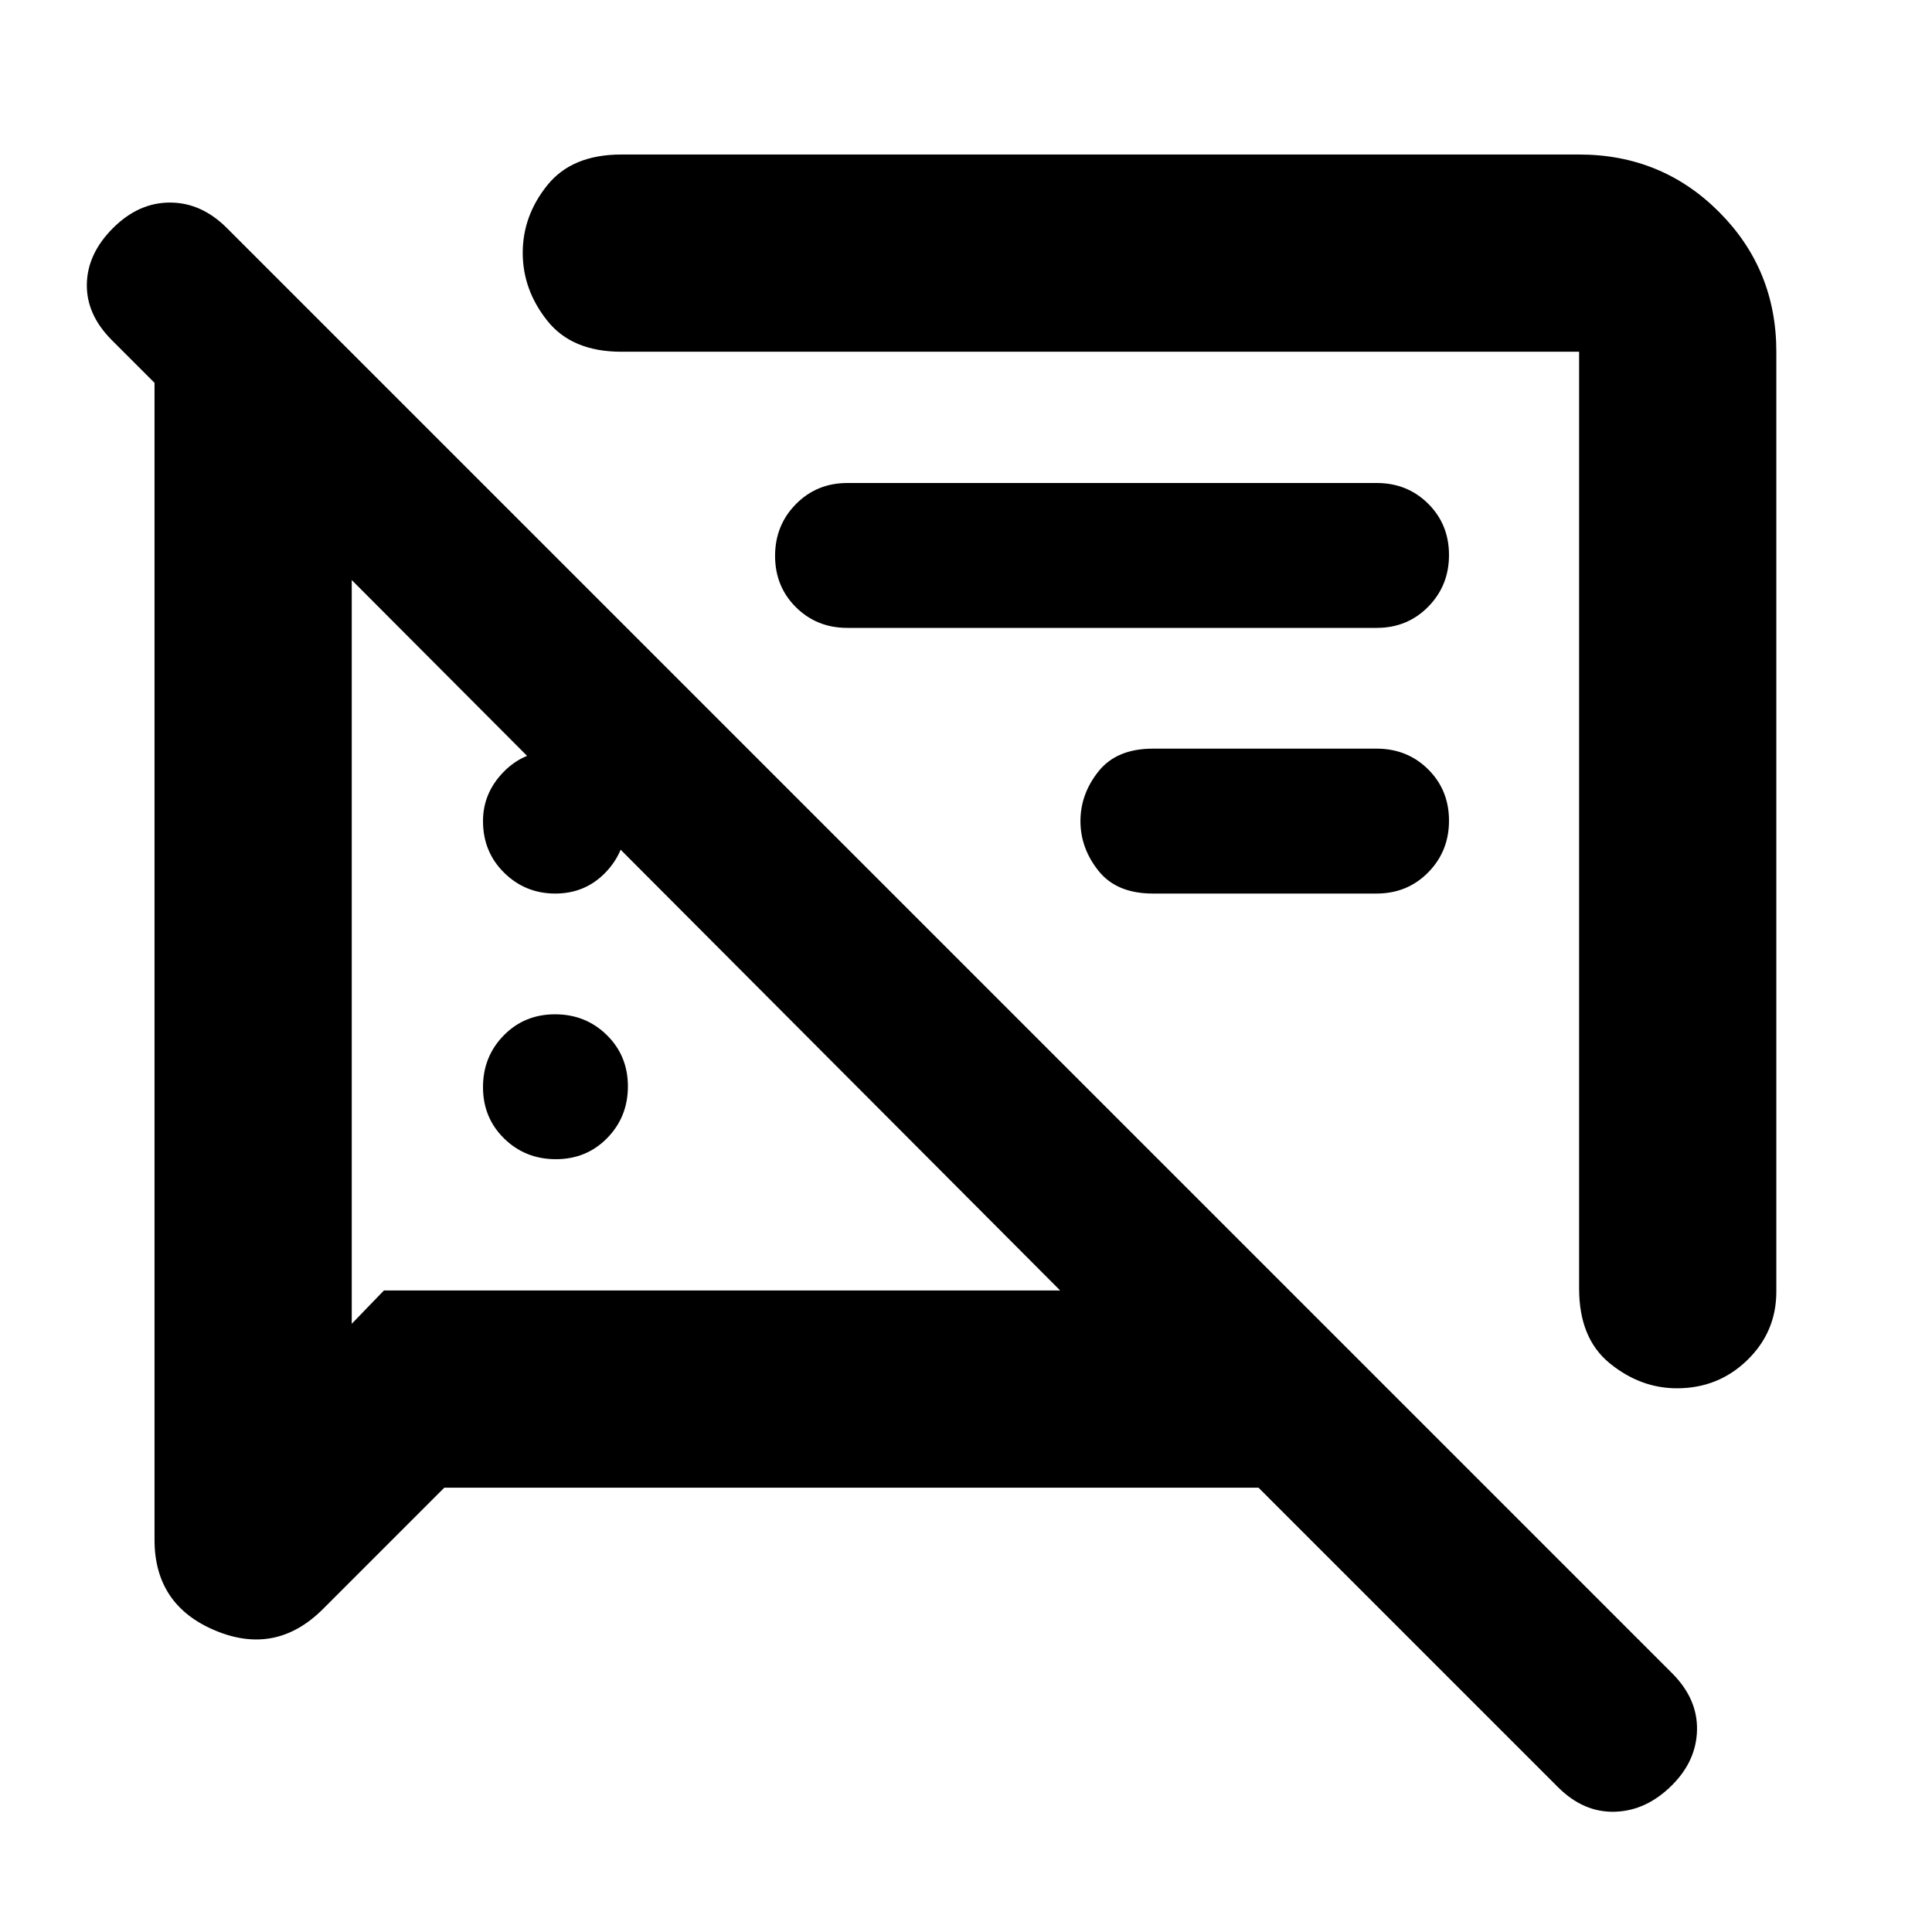 <svg xmlns="http://www.w3.org/2000/svg" height="20" viewBox="0 -960 960 960" width="20"><path d="M276.21-384q-15.21 0-25.71-10.29t-10.5-25.5q0-15.21 10.29-25.71t25.5-10.5q15.21 0 25.71 10.29t10.5 25.5q0 15.21-10.29 25.71t-25.5 10.5Zm606.44-401.22v467.04q0 19.97-14.41 33.99-14.41 14.02-34.97 14.02-18.14 0-33.38-12.4-15.24-12.39-15.24-37.17v-465.48H308.74q-24.5 0-36.75-15.36t-12.25-33.79q0-18.43 12.25-33.64t36.75-15.21h475.91q41.01 0 69.5 28.5 28.5 28.5 28.5 69.5ZM684-516H572.87q-18 0-27-11.25t-9-24.75q0-13.5 9-24.75t27-11.25H684q15.3 0 25.65 10.29Q720-567.42 720-552.21t-10.35 25.71Q699.3-516 684-516ZM220.78-220.78l-60.27 60.27q-23.34 23.34-53.53 10.72-30.2-12.63-30.2-45.08v-574.91L55.56-791q-12.69-12.7-12.41-27.83.28-15.13 12.98-27.82 12.69-12.7 28.33-12.7 15.63 0 28.32 12.7l718.05 718.04q12.69 12.7 12.41 28.11-.28 15.41-12.41 27.54-12.7 12.7-28.33 13.2-15.63.5-28.33-12.2L625.35-220.78H220.78Zm315.87-316.44ZM275.91-516q-14.91 0-25.41-10.35T240-552q0-14 10.29-24.5t25.5-10.5Q291-587 301-576.5t10 25q0 14.5-10.09 25t-25 10.5Zm408.16-132H421.06q-15.23 0-25.58-10.29-10.35-10.29-10.35-25.5t10.35-25.71q10.35-10.5 25.58-10.5h263.01q15.23 0 25.58 10.29Q720-699.42 720-684.21t-10.35 25.71Q699.3-648 684.07-648ZM347.78-496.78Zm-173-175v369.56l16-16.56h336l-352-353Z"/></svg>